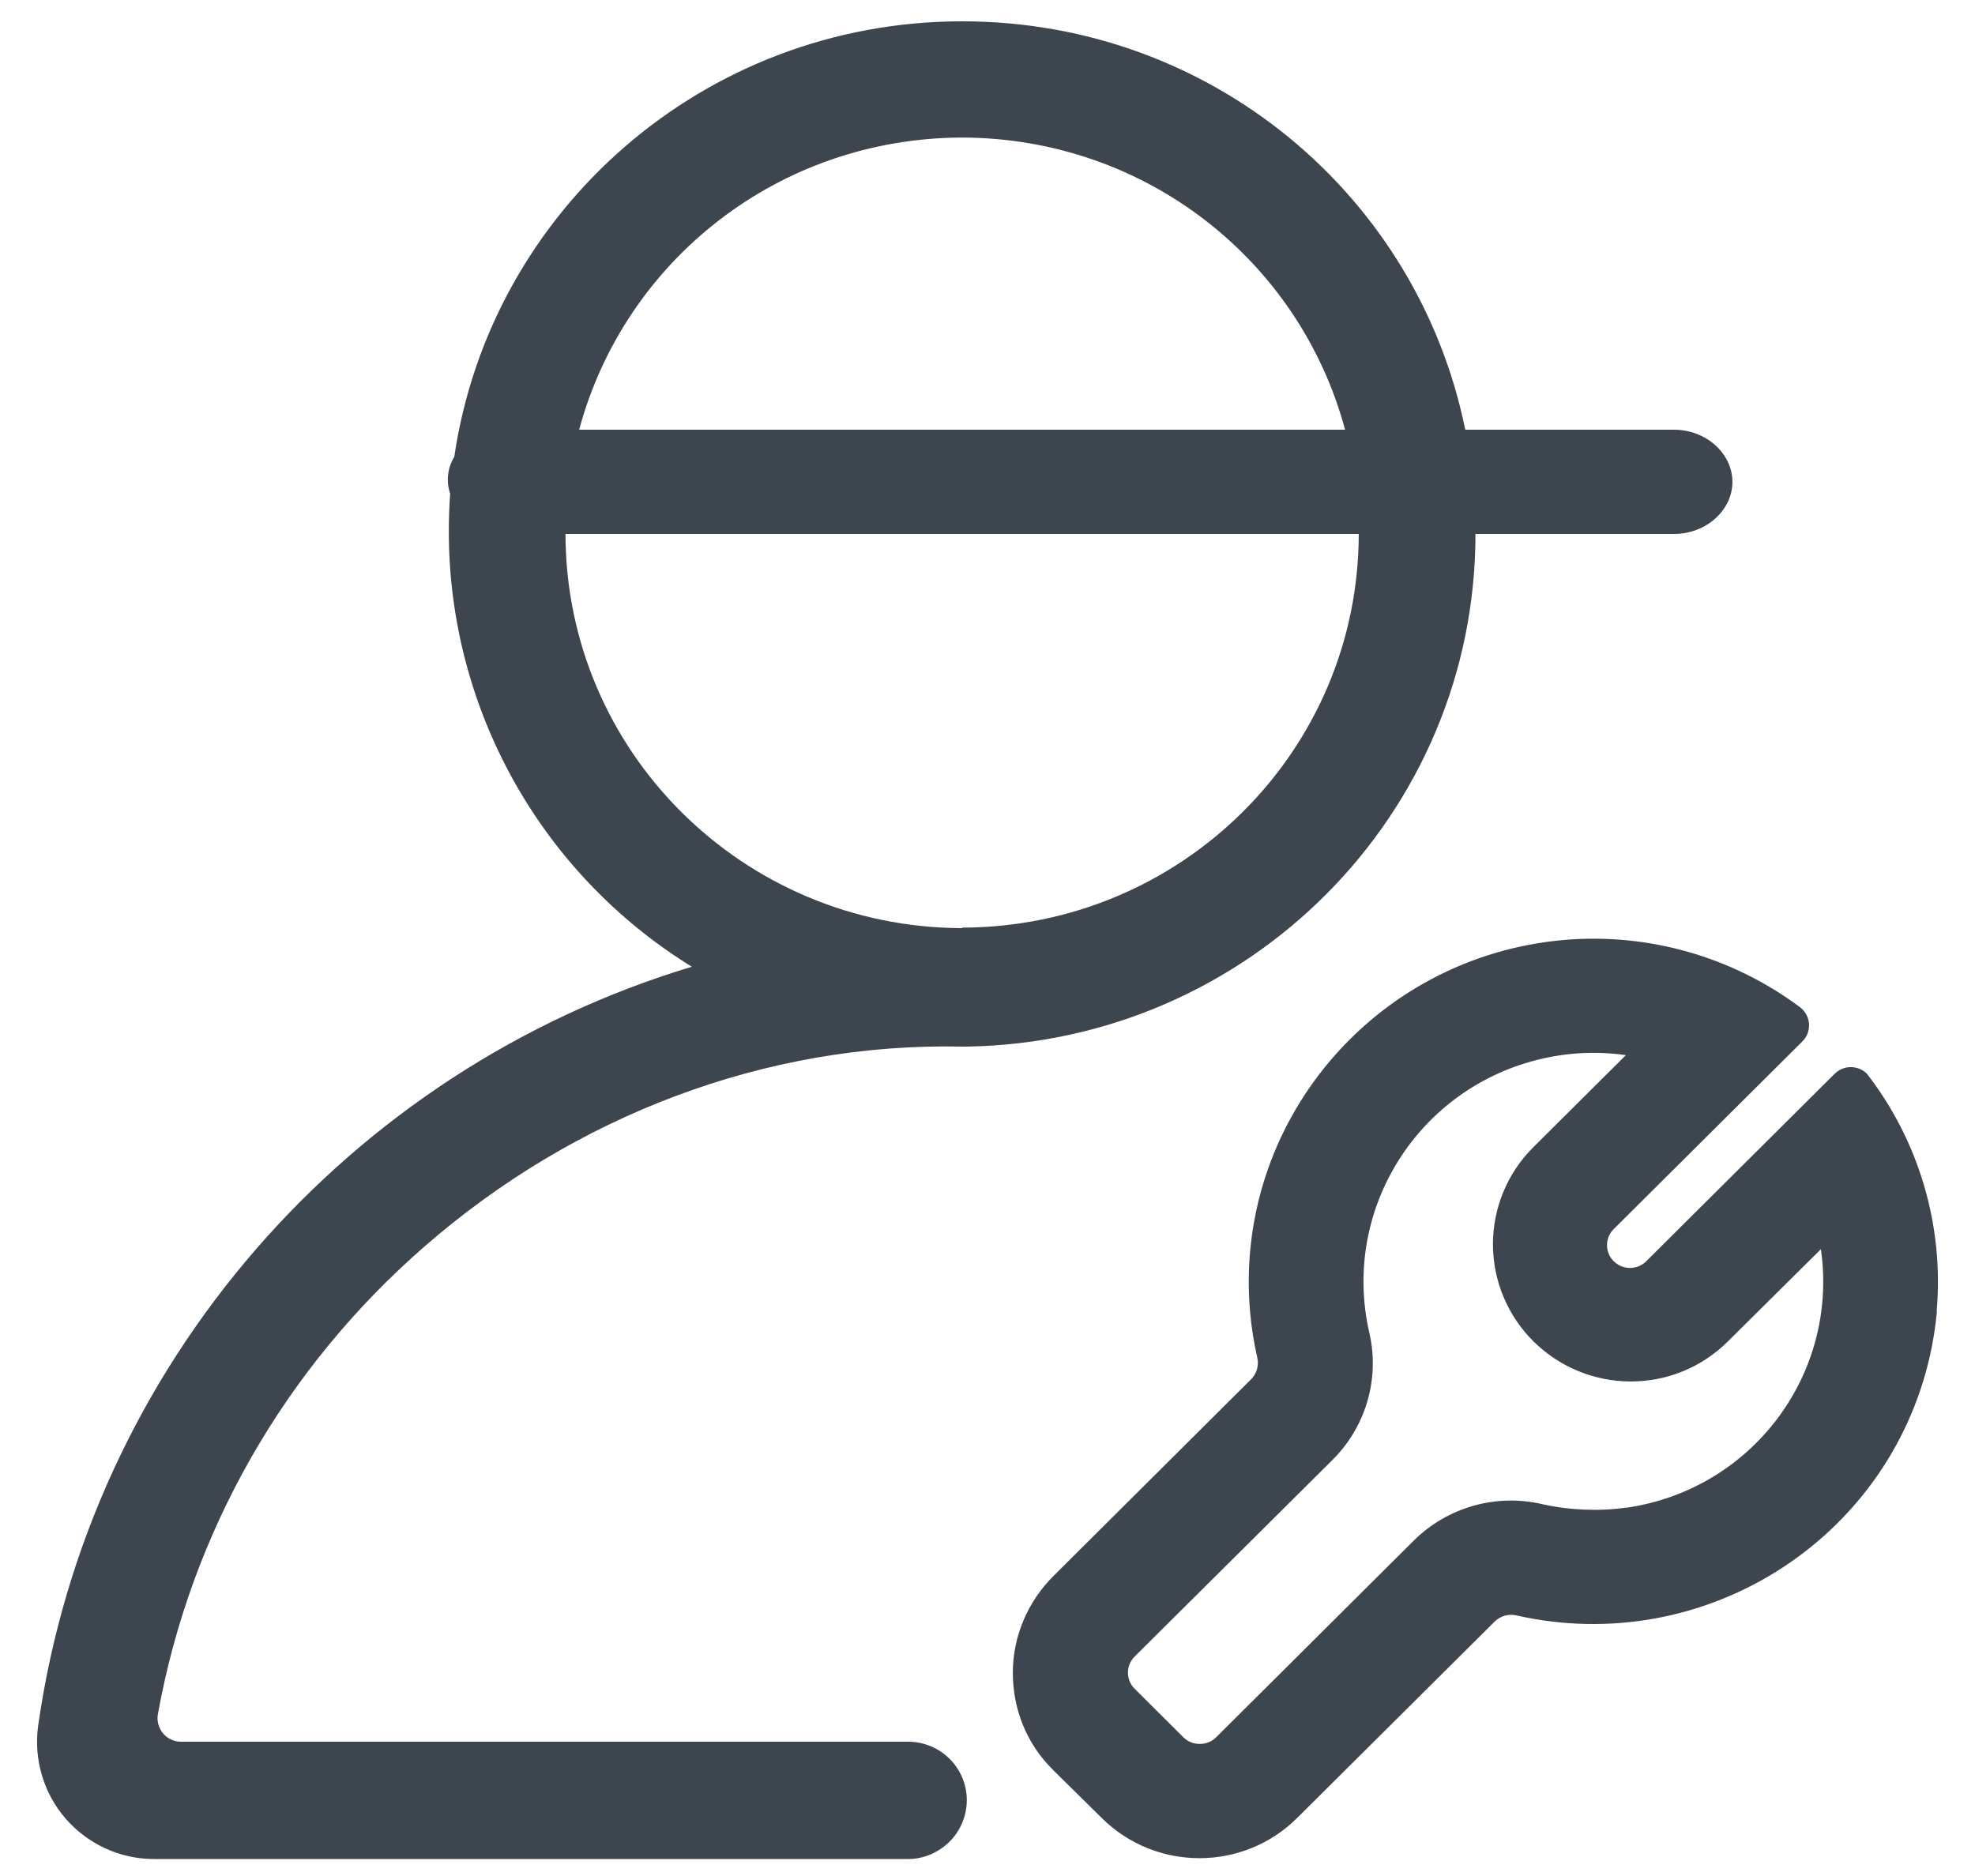 <?xml version="1.0" encoding="UTF-8"?>
<svg width="40px" height="38px" viewBox="0 0 40 38" version="1.1" xmlns="http://www.w3.org/2000/svg" xmlns:xlink="http://www.w3.org/1999/xlink">
    <title>制造</title>
    <g id="页面-1" stroke="none" stroke-width="1" fill="none" fill-rule="evenodd">
        <g id="首页" transform="translate(-253, -821)" fill="#3D464F" fill-rule="nonzero">
            <g id="编组-4" transform="translate(253, 821)">
                <g id="制造">
                    <path d="M37.81,21.748 L37.81,21.748 C37.627,21.569 37.334,21.572 37.154,21.754 L33.356,25.533 L33.356,25.533 C33.182,25.721 32.889,25.734 32.699,25.562 L32.699,25.562 C32.511,25.393 32.496,25.102 32.665,24.914 C32.676,24.902 32.687,24.89 32.699,24.88 L36.501,21.098 L36.501,21.098 C36.683,20.92 36.686,20.629 36.508,20.448 C36.492,20.431 36.474,20.416 36.456,20.402 L36.456,20.402 C35.082,19.377 33.38,18.892 31.673,19.04 C27.823,19.379 24.979,22.757 25.319,26.584 L25.319,26.584 C25.347,26.893 25.395,27.199 25.464,27.502 L25.464,27.502 C25.5,27.659 25.453,27.824 25.339,27.938 L21.339,31.92 C20.816,32.439 20.513,33.145 20.513,33.882 C20.513,34.618 20.792,35.324 21.32,35.843 L21.32,35.845 L22.315,36.826 C23.408,37.91 25.177,37.91 26.27,36.826 L30.274,32.844 C30.39,32.73 30.559,32.685 30.718,32.723 C34.485,33.571 38.232,31.222 39.084,27.476 L39.084,27.476 C39.153,27.174 39.201,26.867 39.229,26.559 L39.224,26.557 L39.224,26.557 C39.373,24.833 38.869,23.116 37.81,21.748 L37.81,21.748 Z M32.936,30.541 L32.936,30.537 C32.408,30.616 31.793,30.593 31.236,30.468 L31.236,30.468 C30.298,30.249 29.312,30.53 28.629,31.21 L24.63,35.191 L24.63,35.191 C24.541,35.279 24.421,35.327 24.297,35.324 L24.297,35.324 C24.174,35.326 24.055,35.277 23.967,35.19 L22.982,34.209 L22.982,34.209 C22.894,34.123 22.844,34.005 22.844,33.882 C22.844,33.758 22.894,33.641 22.981,33.554 L26.986,29.573 C27.667,28.897 27.95,27.918 27.731,26.987 C27.162,24.488 28.738,22.006 31.25,21.441 L31.25,21.441 C31.801,21.316 32.37,21.293 32.929,21.373 L31.048,23.244 L31.048,23.244 C30.526,23.766 30.234,24.475 30.237,25.214 L30.237,25.214 C30.24,25.952 30.538,26.659 31.064,27.177 L31.064,27.177 C31.587,27.692 32.291,27.982 33.026,27.983 C33.772,27.983 34.471,27.693 34.998,27.169 L36.879,25.303 C37.24,27.831 35.488,30.173 32.936,30.541 L32.936,30.541 Z M18.394,35.28 L3.664,35.28 L3.664,35.28 C3.523,35.28 3.39,35.217 3.301,35.109 L3.301,35.109 C3.211,35.001 3.173,34.859 3.198,34.72 C3.865,31.028 5.771,27.708 8.602,25.245 C11.621,22.613 15.491,21.112 19.496,21.2 L19.574,21.2 C25.29,21.112 29.893,16.483 29.883,10.799 L29.886,10.817 C29.886,10.808 29.885,10.816 29.885,10.816 L33.904,10.816 C34.558,10.816 35.087,10.331 35.087,9.761 C35.087,9.19 34.558,8.704 33.904,8.704 L29.676,8.704 C28.71,3.952 24.519,0.432 19.491,0.432 L19.486,0.432 C14.258,0.432 9.936,4.258 9.201,9.251 C9.117,9.393 9.07,9.544 9.07,9.715 C9.07,9.815 9.086,9.908 9.117,10 L9.117,10 C9.099,10.254 9.09,10.509 9.09,10.763 C9.089,14.358 10.952,17.696 14.012,19.582 C7.071,21.674 1.815,27.637 0.773,34.954 C0.678,35.631 0.882,36.324 1.331,36.84 C1.78,37.355 2.431,37.656 3.115,37.656 L18.394,37.656 C18.708,37.656 19.009,37.525 19.232,37.304 C19.454,37.083 19.58,36.778 19.581,36.464 L19.581,36.464 C19.581,36.149 19.455,35.848 19.232,35.626 L19.232,35.626 C19.009,35.404 18.708,35.28 18.394,35.28 L18.394,35.28 Z M19.485,2.786 C23.198,2.796 26.319,5.272 27.242,8.704 L11.73,8.704 C12.653,5.272 15.773,2.797 19.484,2.786 L19.485,2.786 Z M11.453,10.8 C11.453,10.793 11.453,10.816 11.453,10.816 L27.519,10.816 C27.519,10.816 27.519,10.793 27.519,10.8 C27.522,15.214 23.928,18.778 19.488,18.79 L19.484,18.8 C15.044,18.789 11.451,15.215 11.453,10.8 L11.453,10.8 Z" id="形状"></path>
                </g>
            </g>
        </g>
    </g>
</svg>